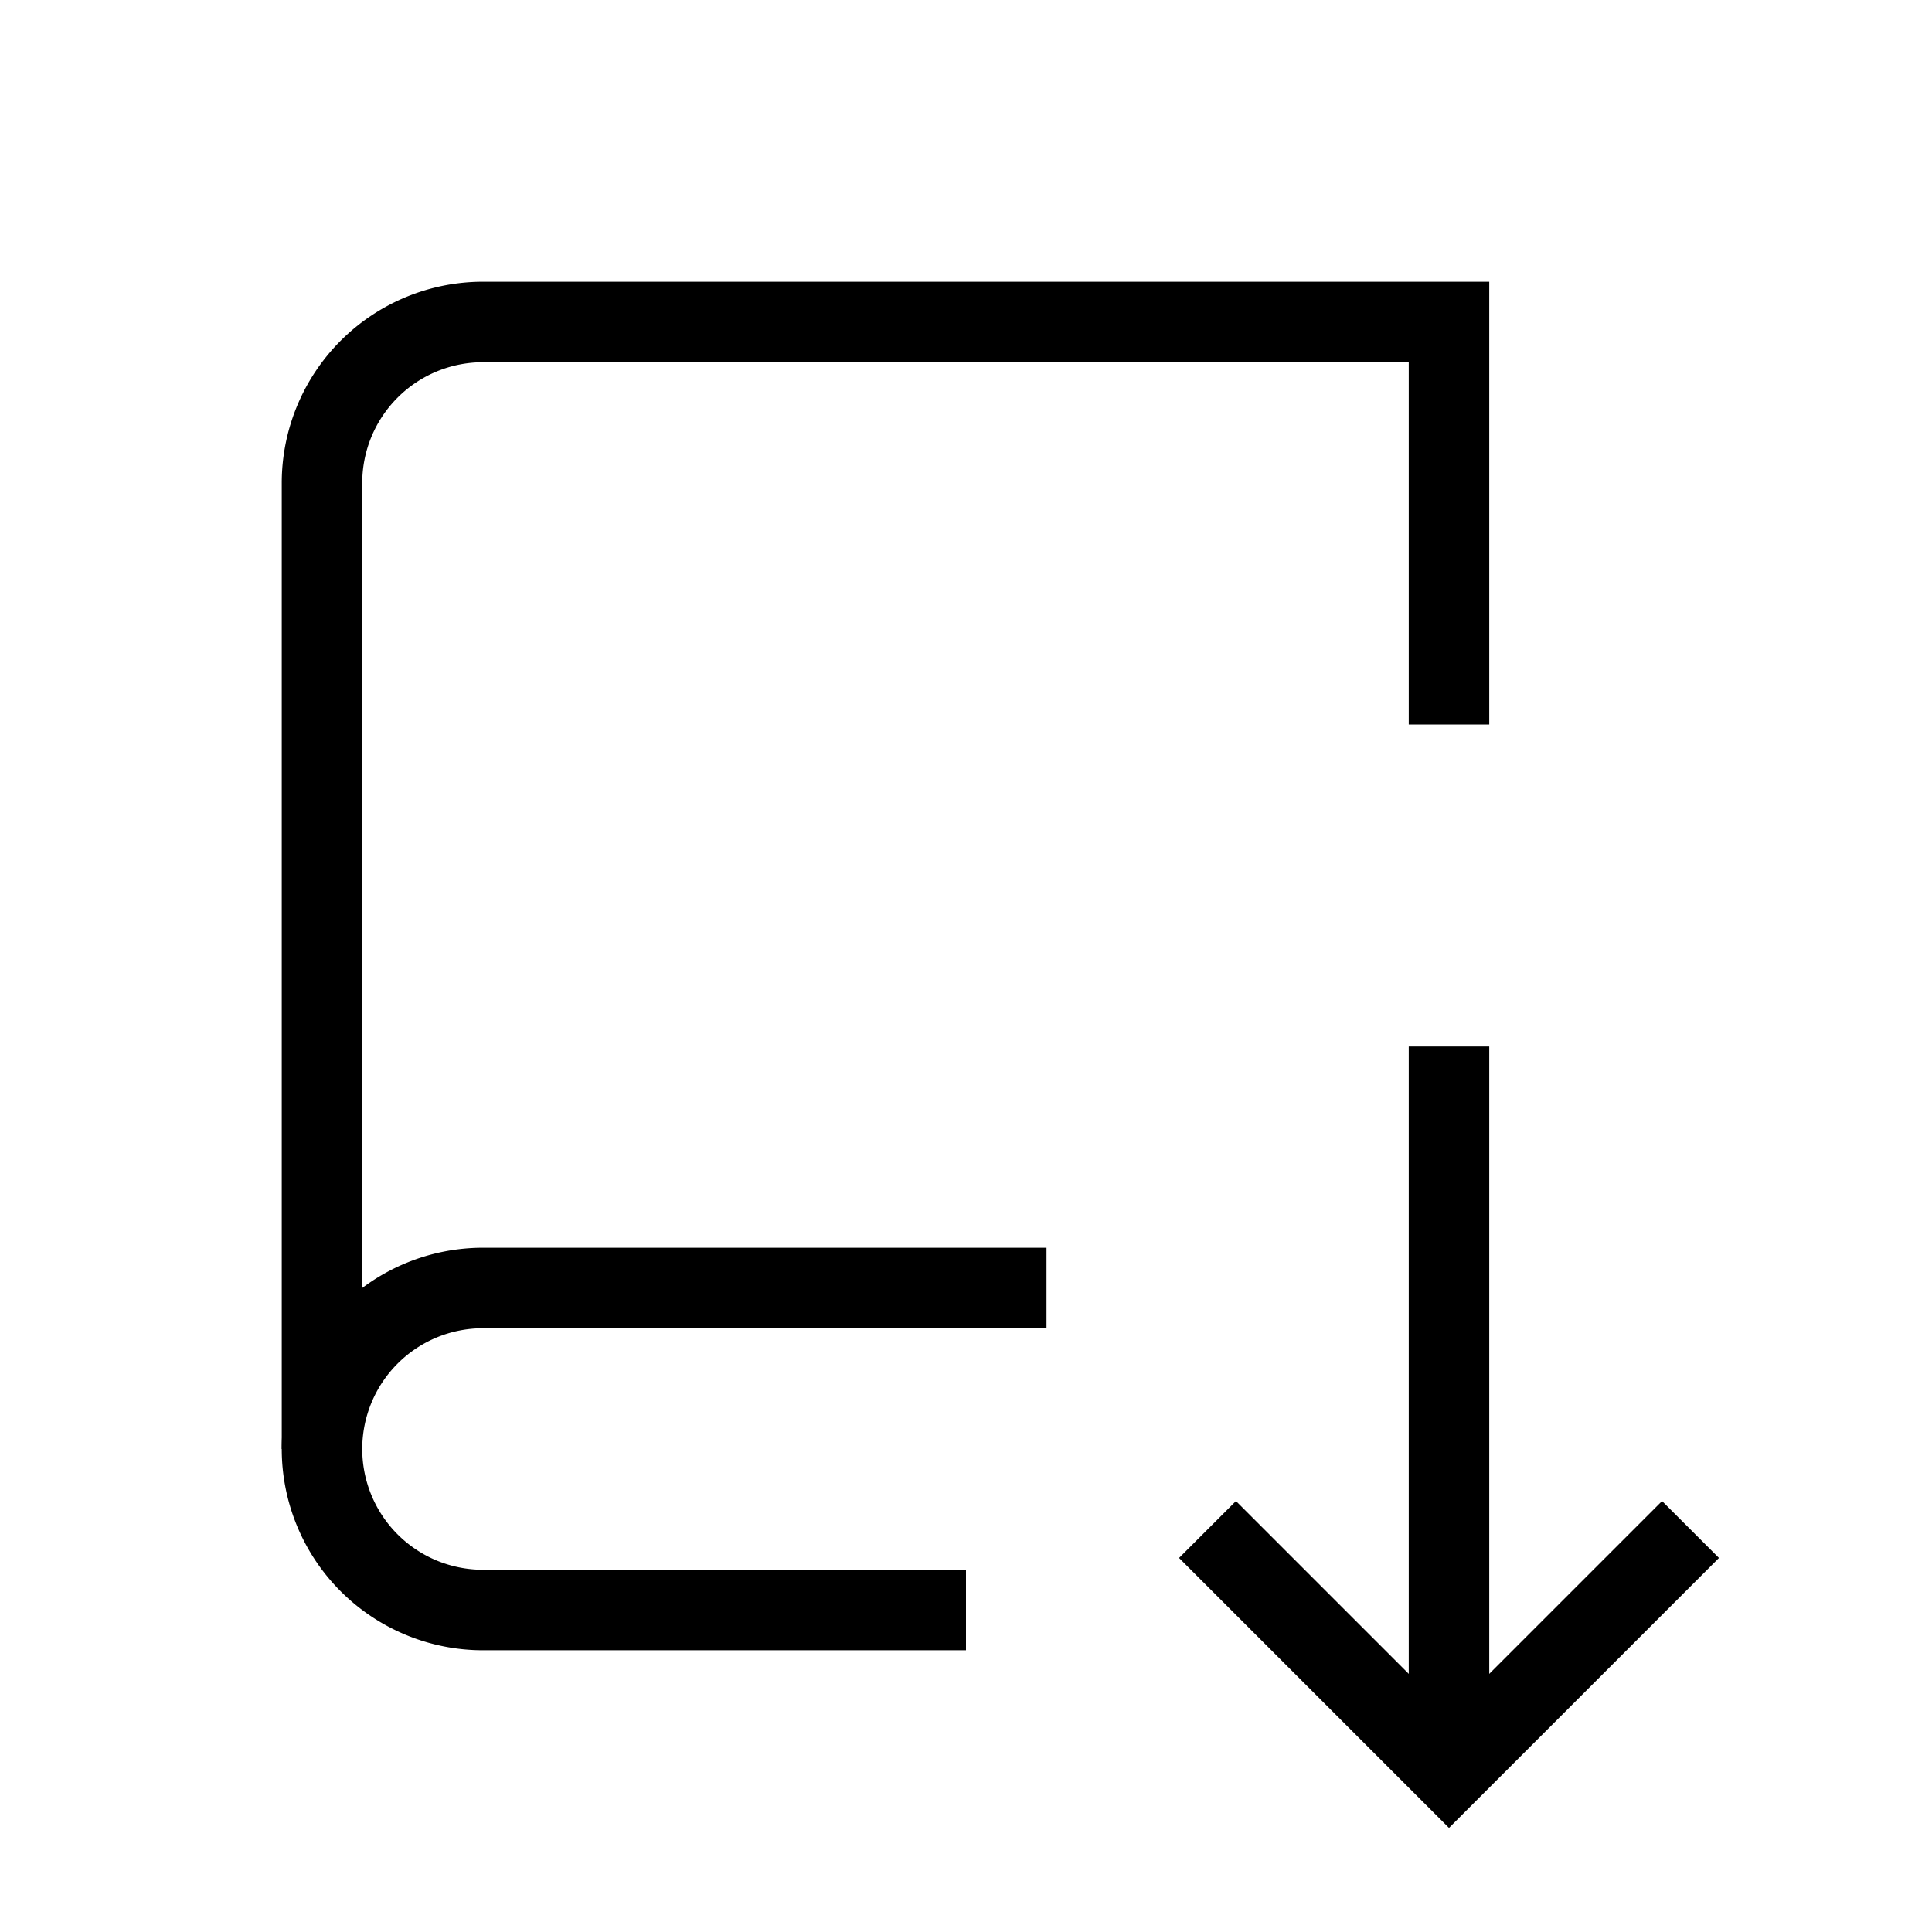 <svg xmlns="http://www.w3.org/2000/svg" viewBox="0 0 24 24" strokeWidth="2" stroke="currentColor" fill="none" strokeLinecap="round" strokeLinejoin="round">
<path stroke="none" d="M0 0h24v24H0z" fill="none"/>
<path d="M12 20h-6a2 2 0 0 1 -2 -2v-12a2 2 0 0 1 2 -2h12v5"/>
<path d="M13 16h-7a2 2 0 0 0 -2 2"/>
<path d="M15 19l3 3l3 -3"/>
<path d="M18 22v-9"/>
</svg>